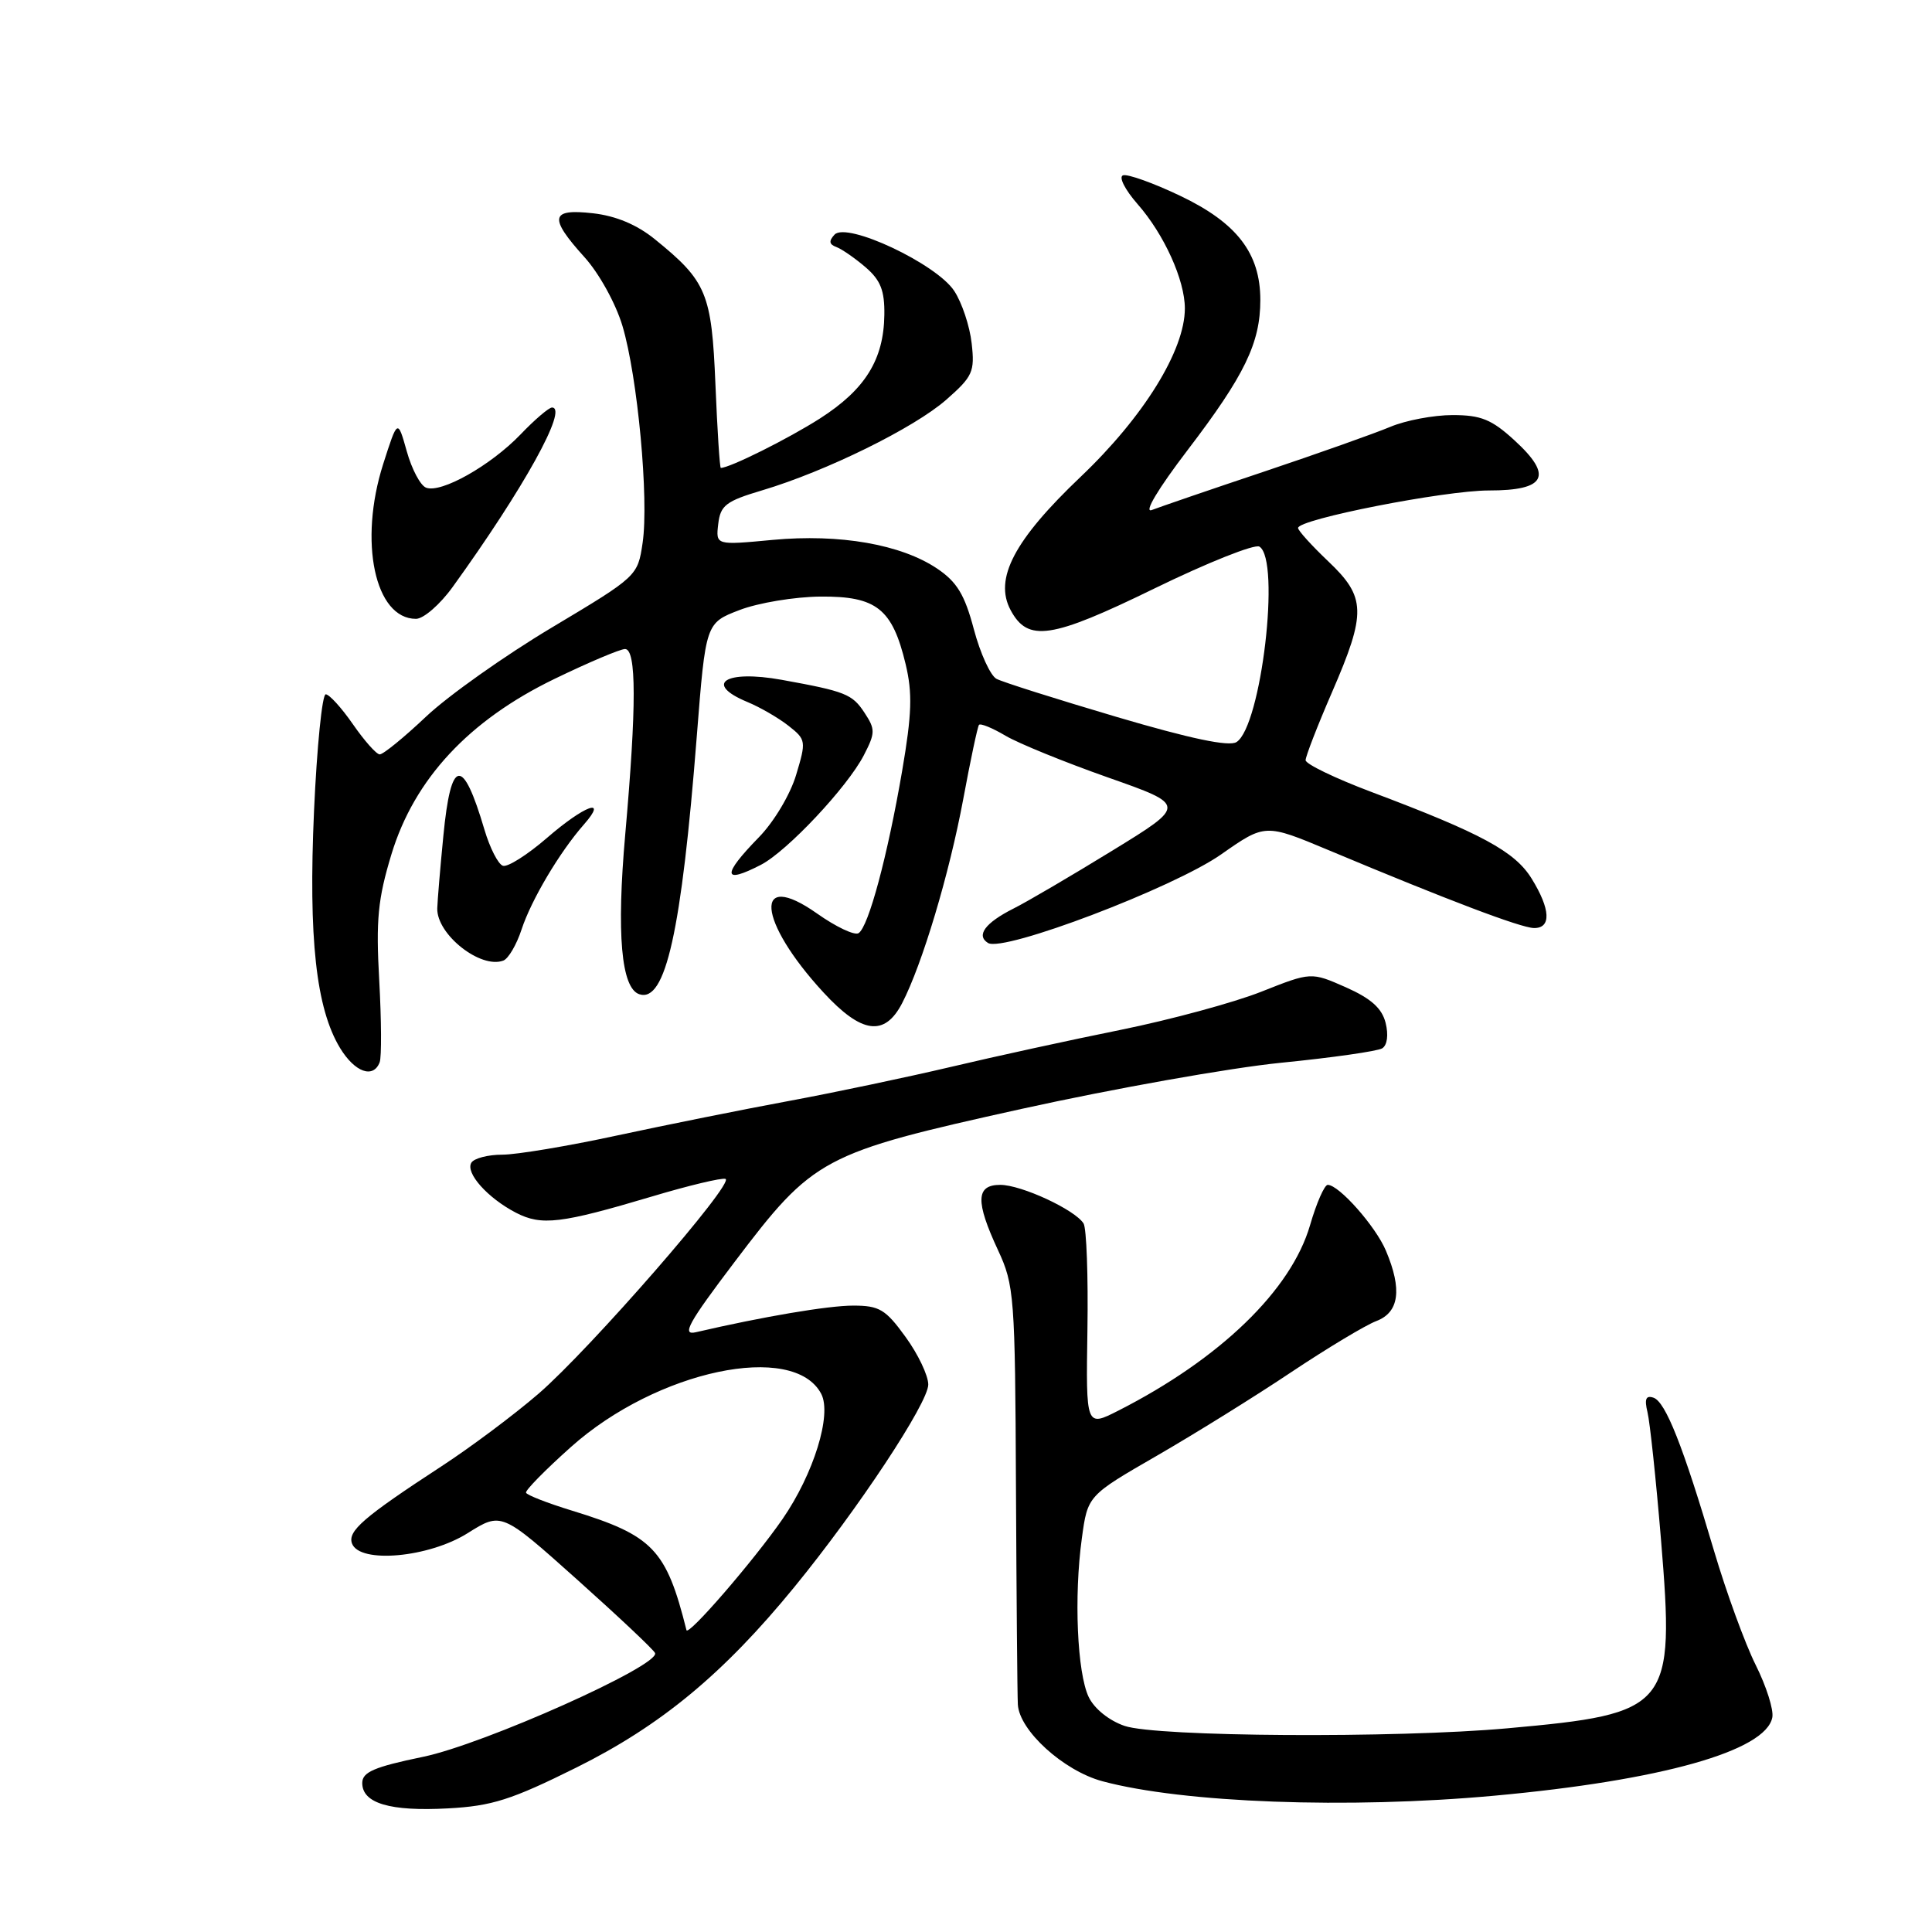 <?xml version="1.0" encoding="UTF-8" standalone="no"?>
<!DOCTYPE svg PUBLIC "-//W3C//DTD SVG 1.1//EN" "http://www.w3.org/Graphics/SVG/1.1/DTD/svg11.dtd" >
<svg xmlns="http://www.w3.org/2000/svg" xmlns:xlink="http://www.w3.org/1999/xlink" version="1.1" viewBox="0 0 256 256">
 <g >
 <path fill="currentColor"
d=" M 76.39 234.20 C 87.59 228.63 95.87 221.77 105.24 210.31 C 113.67 200.01 123.00 185.89 123.00 183.46 C 123.00 182.27 121.65 179.43 119.99 177.15 C 117.35 173.50 116.52 173.00 113.06 173.00 C 109.72 173.00 101.11 174.46 92.19 176.53 C 90.29 176.97 91.21 175.30 97.31 167.25 C 107.83 153.36 108.88 152.80 135.34 146.94 C 147.53 144.25 163.02 141.49 169.76 140.82 C 176.51 140.15 182.53 139.29 183.15 138.91 C 183.82 138.49 184.00 137.14 183.60 135.53 C 183.11 133.59 181.66 132.30 178.33 130.82 C 173.73 128.79 173.73 128.79 167.12 131.41 C 163.48 132.85 155.10 135.12 148.50 136.46 C 141.90 137.79 131.78 140.00 126.00 141.37 C 120.22 142.73 110.55 144.77 104.50 145.89 C 98.45 147.01 88.21 149.07 81.75 150.46 C 75.28 151.86 68.45 153.00 66.56 153.00 C 64.66 153.00 62.82 153.48 62.46 154.06 C 61.63 155.41 64.62 158.75 68.38 160.70 C 71.76 162.44 74.31 162.14 86.36 158.55 C 91.23 157.09 95.63 156.04 96.13 156.21 C 97.45 156.65 78.20 178.76 71.35 184.68 C 68.13 187.46 62.35 191.78 58.50 194.29 C 48.16 201.04 46.02 202.89 46.65 204.54 C 47.68 207.22 56.82 206.39 61.97 203.15 C 66.45 200.34 66.45 200.34 76.47 209.30 C 81.99 214.24 86.64 218.62 86.80 219.04 C 87.45 220.69 64.10 231.13 56.05 232.79 C 49.57 234.13 48.00 234.81 48.00 236.26 C 48.00 238.95 51.69 240.04 59.36 239.62 C 65.18 239.31 67.76 238.49 76.39 234.20 Z  M 198.00 237.94 C 220.13 235.92 233.99 232.01 234.84 227.57 C 235.04 226.56 234.05 223.44 232.64 220.62 C 231.23 217.80 228.75 211.00 227.12 205.50 C 223.01 191.59 220.69 185.73 219.09 185.20 C 218.09 184.86 217.88 185.38 218.30 187.12 C 218.62 188.43 219.43 196.03 220.09 204.00 C 221.93 226.35 221.35 227.06 199.73 229.01 C 184.95 230.34 153.25 230.15 149.01 228.69 C 146.96 227.99 145.01 226.42 144.26 224.87 C 142.73 221.67 142.29 211.53 143.35 203.84 C 144.12 198.18 144.12 198.18 153.31 192.88 C 158.36 189.96 166.38 184.98 171.11 181.81 C 175.85 178.65 180.92 175.60 182.36 175.05 C 185.40 173.90 185.82 170.87 183.64 165.72 C 182.28 162.49 177.42 157.00 175.93 157.00 C 175.50 157.00 174.44 159.40 173.59 162.34 C 171.09 170.95 161.68 180.05 148.20 186.91 C 143.89 189.10 143.89 189.10 144.09 176.19 C 144.20 169.08 143.97 162.76 143.58 162.12 C 142.45 160.30 135.33 157.00 132.54 157.00 C 129.30 157.00 129.23 159.18 132.25 165.67 C 134.39 170.27 134.51 171.75 134.62 197.00 C 134.69 211.57 134.80 224.56 134.87 225.85 C 135.06 229.31 140.92 234.63 146.06 236.02 C 156.76 238.90 178.67 239.71 198.00 237.94 Z  M 50.31 140.75 C 50.57 140.06 50.54 135.18 50.25 129.90 C 49.80 121.88 50.07 119.12 51.87 113.19 C 54.90 103.22 62.13 95.45 73.47 89.96 C 77.97 87.78 82.18 86.00 82.82 86.00 C 84.34 86.00 84.35 93.58 82.85 110.53 C 81.68 123.73 82.31 130.94 84.71 131.74 C 88.19 132.90 90.30 123.45 92.33 97.53 C 93.51 82.55 93.51 82.55 98.00 80.83 C 100.48 79.88 105.29 79.08 108.71 79.05 C 116.14 78.99 118.24 80.65 120.00 88.00 C 120.92 91.84 120.83 94.61 119.54 102.14 C 117.61 113.39 115.08 122.84 113.76 123.65 C 113.23 123.98 110.76 122.81 108.27 121.05 C 99.79 115.07 100.35 122.00 109.12 131.51 C 114.17 136.99 117.22 137.40 119.54 132.92 C 122.21 127.75 125.78 115.83 127.63 105.91 C 128.59 100.73 129.53 96.30 129.72 96.05 C 129.91 95.81 131.49 96.45 133.24 97.49 C 134.99 98.52 141.11 101.01 146.82 103.02 C 157.22 106.68 157.22 106.68 147.36 112.73 C 141.94 116.06 136.07 119.50 134.31 120.38 C 130.54 122.28 129.30 123.95 130.92 124.95 C 132.95 126.21 155.50 117.64 161.81 113.21 C 167.64 109.13 167.64 109.13 176.07 112.66 C 191.81 119.26 201.49 122.93 203.25 122.97 C 205.58 123.01 205.46 120.48 202.95 116.42 C 200.73 112.82 196.29 110.42 181.75 104.95 C 176.94 103.14 173.00 101.24 173.00 100.73 C 173.00 100.22 174.57 96.17 176.50 91.72 C 181.07 81.18 181.01 79.13 176.00 74.38 C 173.80 72.29 172.00 70.30 172.00 69.96 C 172.00 68.80 191.42 64.99 197.28 64.99 C 204.85 65.00 205.84 63.07 200.68 58.35 C 197.66 55.58 196.24 55.00 192.48 55.00 C 189.98 55.00 186.26 55.70 184.22 56.56 C 182.17 57.42 174.65 60.09 167.50 62.49 C 160.35 64.88 153.66 67.18 152.62 67.58 C 151.51 68.01 153.44 64.78 157.37 59.63 C 164.92 49.74 167.00 45.44 167.00 39.75 C 167.00 33.56 163.90 29.53 156.39 25.95 C 152.83 24.25 149.42 23.03 148.81 23.23 C 148.20 23.43 149.05 25.12 150.74 27.05 C 154.26 31.06 157.00 37.12 157.00 40.87 C 157.00 46.42 151.54 55.24 143.19 63.18 C 134.38 71.56 131.69 76.69 133.91 80.84 C 136.20 85.12 139.27 84.66 152.94 77.99 C 159.99 74.55 166.27 72.05 166.88 72.43 C 169.72 74.18 167.12 96.26 163.84 98.33 C 162.84 98.96 157.73 97.88 147.94 94.99 C 140.00 92.64 132.84 90.38 132.04 89.95 C 131.24 89.53 129.89 86.58 129.04 83.38 C 127.83 78.80 126.80 77.11 124.19 75.35 C 119.41 72.13 111.27 70.71 102.37 71.54 C 94.84 72.25 94.84 72.25 95.17 69.43 C 95.46 66.96 96.19 66.40 101.00 64.97 C 109.48 62.44 121.13 56.70 125.38 52.97 C 128.89 49.89 129.18 49.26 128.75 45.49 C 128.50 43.22 127.46 40.10 126.44 38.55 C 124.09 34.96 112.20 29.36 110.58 31.09 C 109.80 31.93 109.86 32.38 110.82 32.73 C 111.54 33.00 113.28 34.20 114.69 35.41 C 116.68 37.12 117.23 38.50 117.18 41.73 C 117.10 47.66 114.64 51.61 108.65 55.45 C 104.42 58.15 96.70 62.00 95.51 62.00 C 95.37 62.00 95.05 57.04 94.80 50.97 C 94.30 38.84 93.65 37.27 86.76 31.69 C 84.38 29.76 81.59 28.60 78.57 28.26 C 72.92 27.62 72.69 28.81 77.44 34.07 C 79.38 36.21 81.59 40.21 82.48 43.19 C 84.49 49.92 86.00 66.14 85.15 71.93 C 84.50 76.33 84.45 76.38 73.14 83.14 C 66.89 86.87 59.38 92.19 56.45 94.96 C 53.52 97.73 50.76 99.98 50.31 99.96 C 49.86 99.94 48.27 98.14 46.76 95.96 C 45.25 93.78 43.63 92.00 43.16 92.00 C 42.69 92.00 41.99 98.95 41.61 107.45 C 40.86 124.36 41.88 133.62 45.06 138.87 C 47.02 142.09 49.47 142.96 50.31 140.75 Z  M 69.11 123.16 C 70.40 119.23 74.16 112.90 77.37 109.25 C 80.62 105.55 77.47 106.70 72.45 111.05 C 69.88 113.27 67.26 114.93 66.64 114.72 C 66.01 114.52 64.91 112.36 64.19 109.93 C 61.31 100.18 59.75 100.41 58.75 110.73 C 58.33 115.00 57.97 119.34 57.94 120.36 C 57.85 123.82 63.69 128.43 66.70 127.28 C 67.36 127.03 68.45 125.18 69.11 123.16 Z  M 100.83 114.59 C 104.30 112.79 112.27 104.31 114.46 100.08 C 115.99 97.12 116.00 96.64 114.55 94.44 C 112.93 91.97 112.03 91.61 103.58 90.08 C 96.09 88.73 93.20 90.60 99.04 93.02 C 100.71 93.71 103.16 95.13 104.48 96.17 C 106.81 98.00 106.84 98.20 105.49 102.68 C 104.72 105.27 102.54 108.92 100.55 110.95 C 95.64 115.98 95.74 117.22 100.83 114.59 Z  M 60.00 77.75 C 69.39 64.74 75.34 54.00 73.14 54.00 C 72.73 54.00 70.84 55.61 68.95 57.59 C 65.00 61.69 58.45 65.39 56.46 64.62 C 55.71 64.34 54.56 62.17 53.90 59.80 C 52.69 55.50 52.69 55.50 50.77 61.50 C 47.50 71.77 49.67 82.00 55.12 82.00 C 56.12 82.00 58.32 80.09 60.00 77.75 Z  M 90.96 216.00 C 88.28 205.29 86.53 203.46 75.77 200.16 C 72.54 199.17 69.80 198.10 69.70 197.79 C 69.59 197.48 72.28 194.74 75.68 191.71 C 87.03 181.58 105.18 177.74 108.82 184.70 C 110.25 187.45 107.82 195.29 103.69 201.28 C 99.89 206.77 91.18 216.85 90.96 216.00 Z "/>
</g>
</svg>